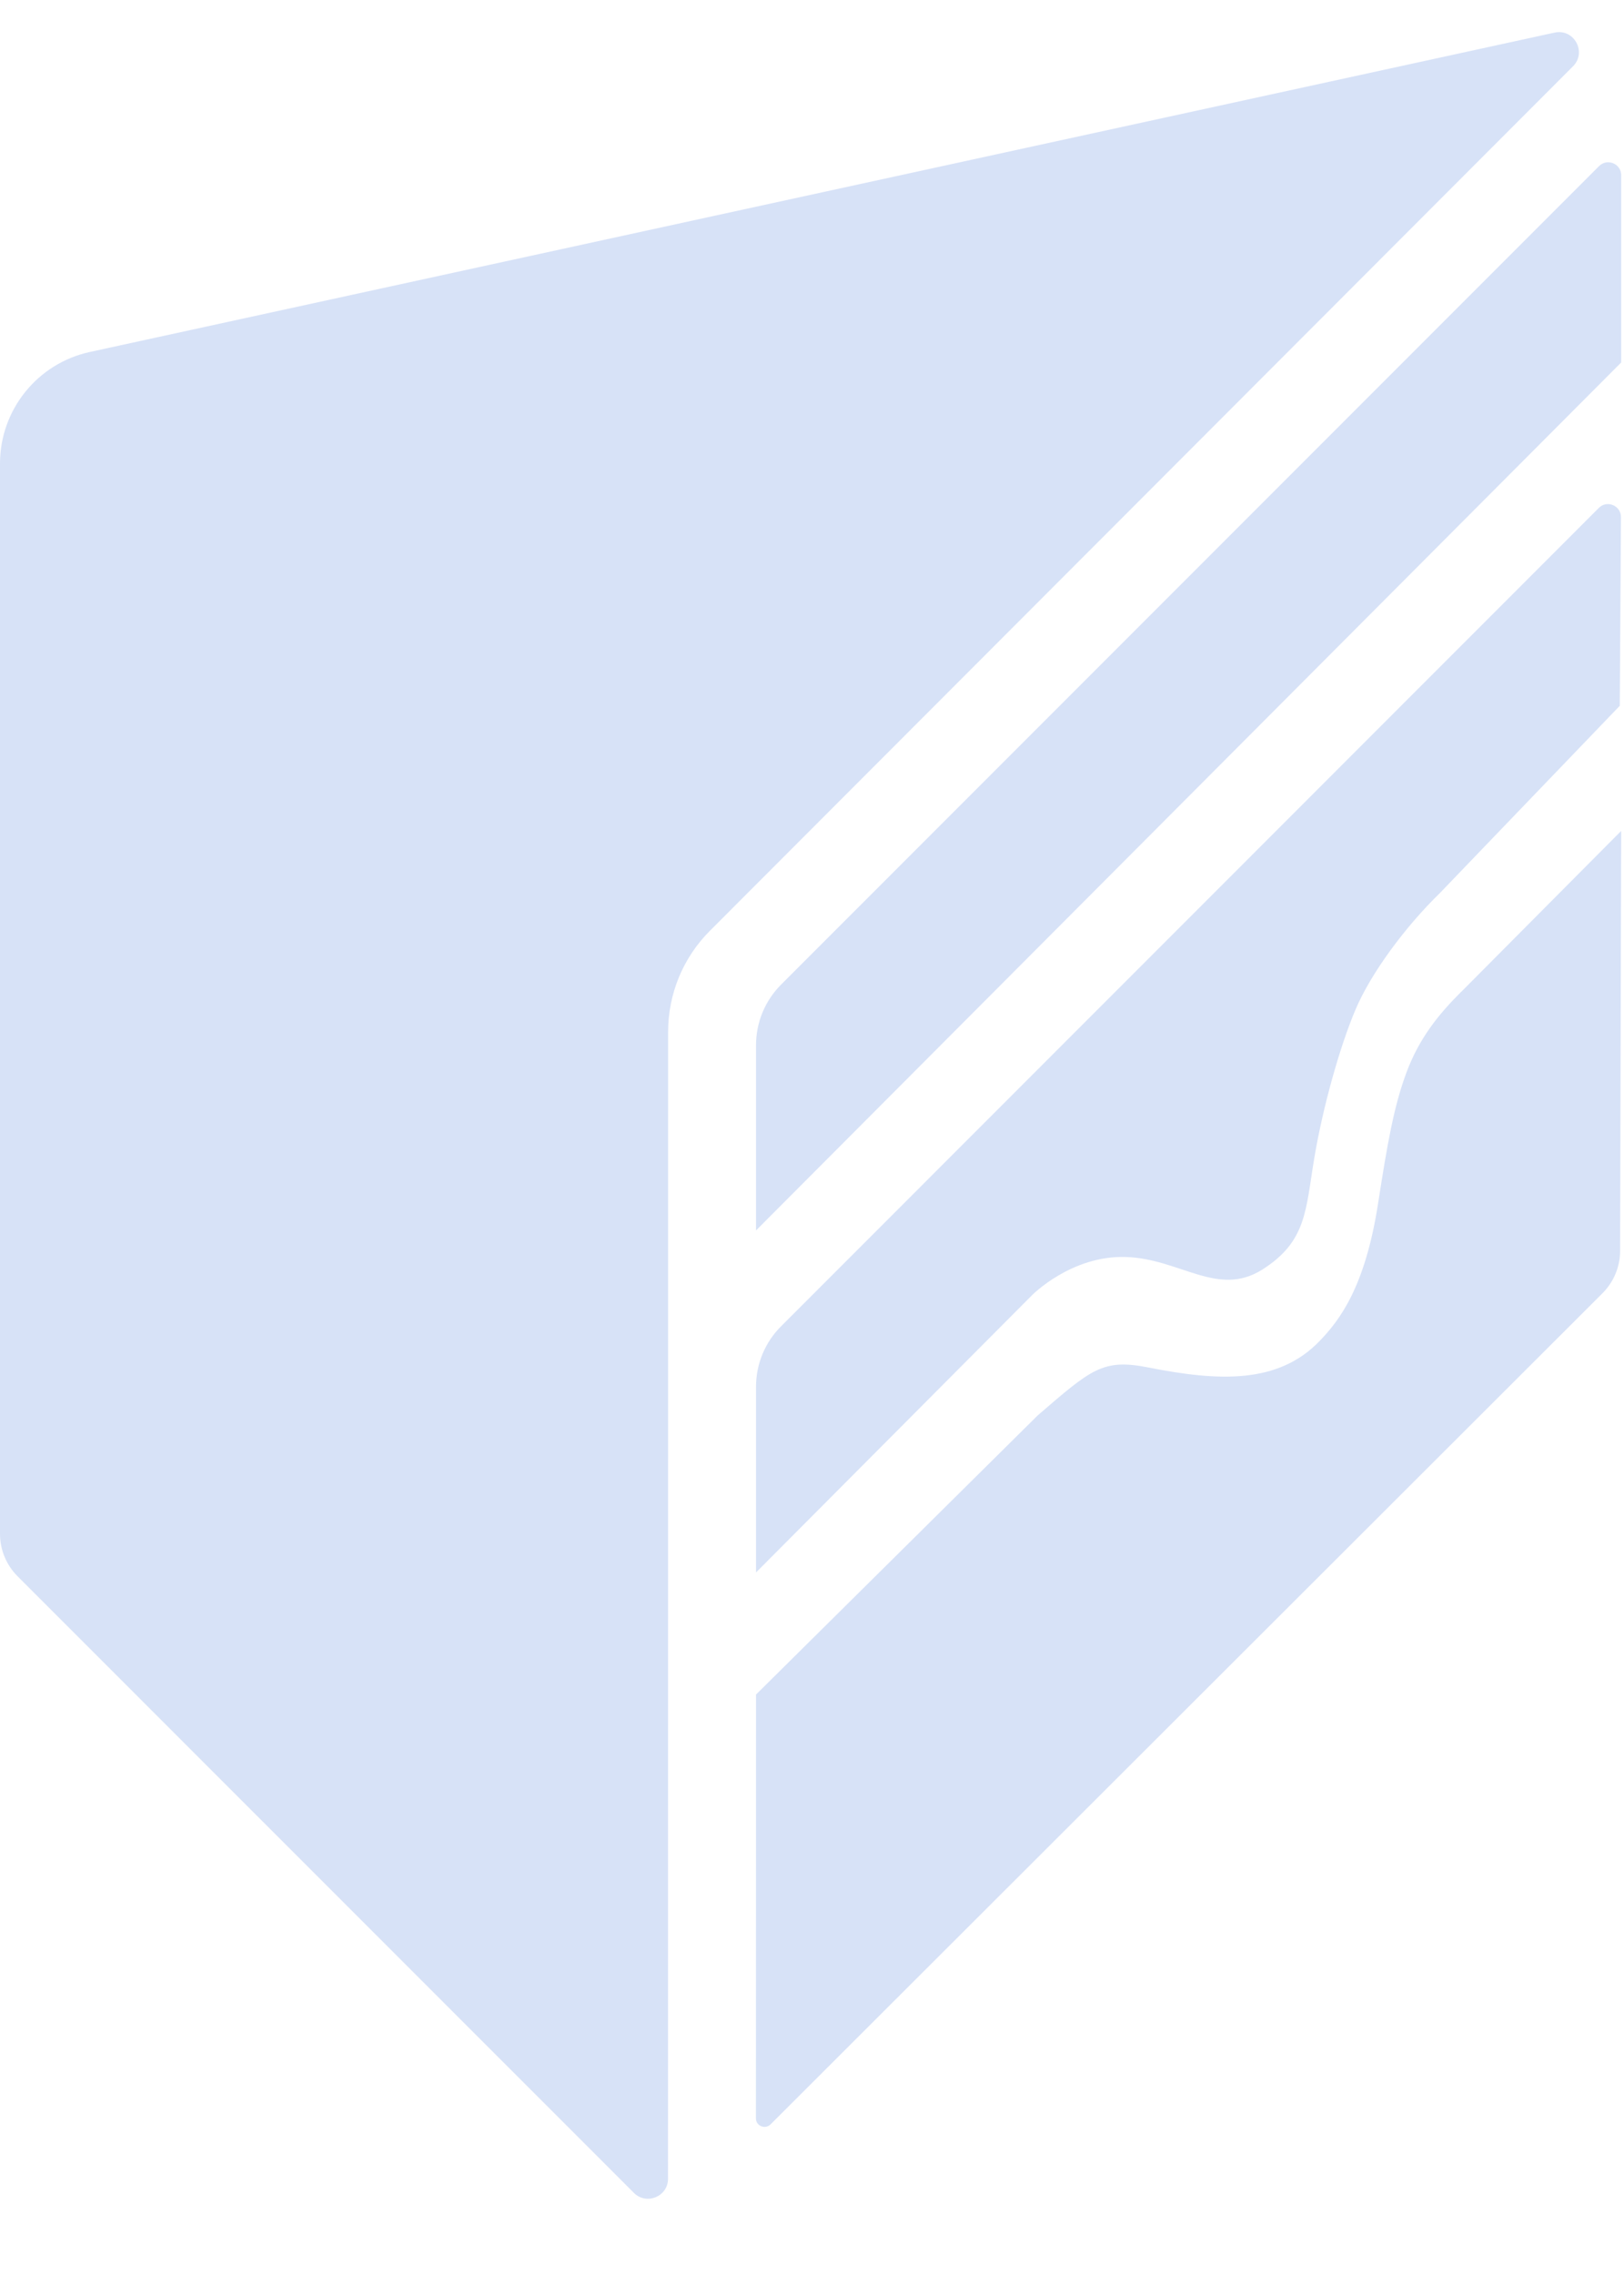 <svg width="15" height="21" viewBox="0 0 15 21" fill="none" xmlns="http://www.w3.org/2000/svg">
<path d="M13.496 9.155C13.286 9.365 13.11 9.581 12.991 9.899C12.873 10.216 12.814 10.56 12.729 11.106C12.609 11.883 12.372 12.189 12.186 12.381C11.804 12.775 11.262 12.753 10.602 12.622C10.186 12.54 10.079 12.639 9.585 13.065L6.983 15.642L6.982 19.554C6.982 19.624 7.067 19.659 7.117 19.61L14.802 11.937C14.905 11.834 14.964 11.693 14.964 11.547L14.974 7.67L13.497 9.155H13.496Z" fill="#D7E2F7"/>
<path d="M10.396 11.603C10.897 11.617 11.246 11.979 11.658 11.72C12.07 11.46 12.059 11.171 12.139 10.692C12.219 10.214 12.377 9.657 12.519 9.322C12.661 8.985 12.978 8.556 13.3 8.243L14.961 6.515L14.972 4.773C14.972 4.667 14.843 4.613 14.768 4.688L7.215 12.242C7.066 12.39 6.983 12.591 6.983 12.801V14.515L9.534 11.954C9.534 11.954 9.895 11.588 10.396 11.603H10.396H10.396Z" fill="#D7E2F7"/>
<path d="M14.974 3.346L6.983 11.358V9.648C6.983 9.438 7.066 9.237 7.215 9.088L14.77 1.533C14.845 1.458 14.974 1.511 14.974 1.617V3.346V3.346Z" fill="#D7E2F7"/>
<path d="M14.359 0.301L0.83 3.249C0.346 3.354 0 3.783 0 4.279V14.158C0 14.305 0.058 14.446 0.162 14.55L5.855 20.242C5.971 20.358 6.17 20.276 6.17 20.112L6.171 9.525C6.171 9.175 6.309 8.84 6.556 8.593L14.529 0.612C14.659 0.482 14.539 0.262 14.359 0.301V0.301Z" fill="#D7E2F7"/>
</svg>
